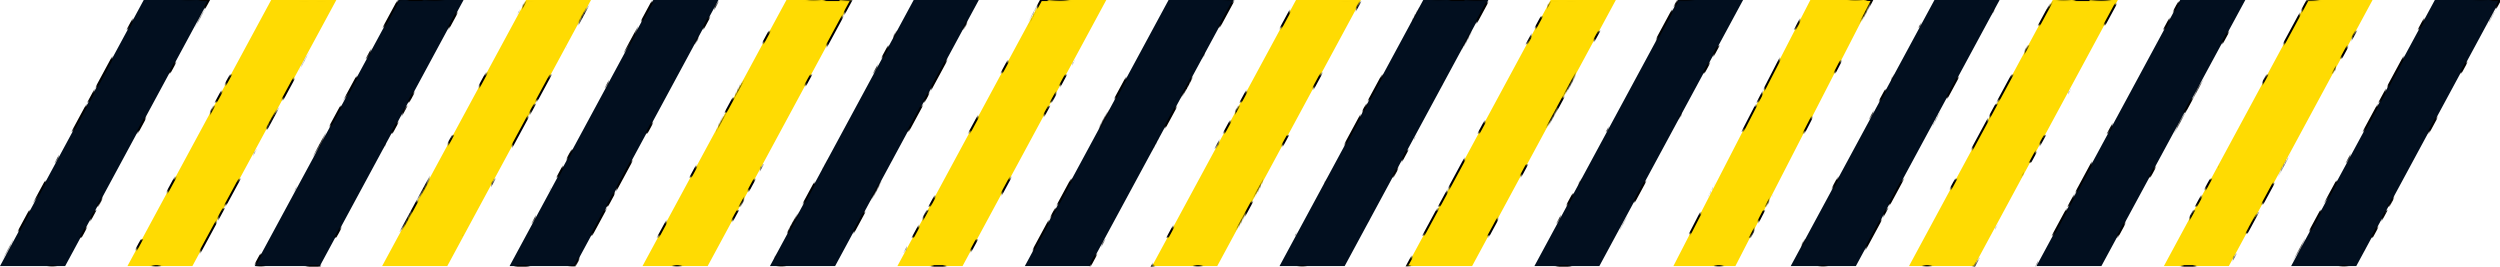 <?xml version="1.0" encoding="UTF-8" standalone="no"?>
<svg
   width="600"
   height="64"
   viewBox="0 0 600 64"
   fill="none"
   version="1.1"
   id="svg19"
   sodipodi:docname="lines.svg"
   inkscape:version="1.3 (0e150ed6c4, 2023-07-21)"
   xmlns:inkscape="http://www.inkscape.org/namespaces/inkscape"
   xmlns:sodipodi="http://sodipodi.sourceforge.net/DTD/sodipodi-0.dtd"
   xmlns:xlink="http://www.w3.org/1999/xlink"
   xmlns="http://www.w3.org/2000/svg"
   xmlns:svg="http://www.w3.org/2000/svg">
  <defs
     id="defs19">
    <pattern
       inkscape:collect="always"
       xlink:href="#DecorativePaper"
       preserveAspectRatio="xMidYMid"
       id="pattern178"
       patternTransform="scale(0.5)" />
    <pattern
       inkscape:collect="always"
       xlink:href="#DecorativePaper"
       preserveAspectRatio="xMidYMid"
       id="pattern177"
       patternTransform="scale(0.5)" />
    <pattern
       inkscape:collect="always"
       xlink:href="#DecorativePaper"
       preserveAspectRatio="xMidYMid"
       id="pattern176"
       patternTransform="scale(0.5)" />
    <pattern
       inkscape:collect="always"
       xlink:href="#DecorativePaper"
       preserveAspectRatio="xMidYMid"
       id="pattern175"
       patternTransform="scale(0.5)" />
    <pattern
       inkscape:collect="always"
       xlink:href="#DecorativePaper"
       preserveAspectRatio="xMidYMid"
       id="pattern174"
       patternTransform="scale(0.5)" />
    <pattern
       inkscape:collect="always"
       xlink:href="#DecorativePaper"
       preserveAspectRatio="xMidYMid"
       id="pattern173"
       patternTransform="scale(0.5)" />
    <pattern
       inkscape:collect="always"
       xlink:href="#DecorativePaper"
       preserveAspectRatio="xMidYMid"
       id="pattern172"
       patternTransform="scale(0.5)" />
    <pattern
       inkscape:collect="always"
       xlink:href="#DecorativePaper"
       preserveAspectRatio="xMidYMid"
       id="pattern171"
       patternTransform="scale(0.5)" />
    <pattern
       inkscape:collect="always"
       xlink:href="#DecorativePaper"
       preserveAspectRatio="xMidYMid"
       id="pattern170"
       patternTransform="scale(0.5)" />
    <pattern
       inkscape:collect="always"
       xlink:href="#DecorativePaper"
       preserveAspectRatio="xMidYMid"
       id="pattern169"
       patternTransform="scale(0.5)" />
    <pattern
       inkscape:collect="always"
       xlink:href="#DecorativePaper"
       preserveAspectRatio="xMidYMid"
       id="pattern168"
       patternTransform="scale(0.5)" />
    <pattern
       inkscape:collect="always"
       xlink:href="#DecorativePaper"
       preserveAspectRatio="xMidYMid"
       id="pattern167"
       patternTransform="scale(0.5)" />
    <pattern
       inkscape:collect="always"
       xlink:href="#DecorativePaper"
       preserveAspectRatio="xMidYMid"
       id="pattern166"
       patternTransform="scale(0.5)" />
    <pattern
       inkscape:collect="always"
       xlink:href="#DecorativePaper"
       preserveAspectRatio="xMidYMid"
       id="pattern165"
       patternTransform="scale(0.5)" />
    <pattern
       inkscape:collect="always"
       xlink:href="#DecorativePaper"
       preserveAspectRatio="xMidYMid"
       id="pattern164"
       patternTransform="scale(0.5)" />
    <pattern
       inkscape:collect="always"
       xlink:href="#DecorativePaper"
       preserveAspectRatio="xMidYMid"
       id="pattern163"
       patternTransform="scale(0.5)" />
    <pattern
       inkscape:collect="always"
       xlink:href="#DecorativePaper"
       preserveAspectRatio="xMidYMid"
       id="pattern162"
       patternTransform="scale(0.5)" />
    <pattern
       inkscape:collect="always"
       xlink:href="#DecorativePaper"
       preserveAspectRatio="xMidYMid"
       id="pattern161"
       patternTransform="scale(0.5)" />
    <pattern
       inkscape:collect="always"
       xlink:href="#DecorativePaper"
       preserveAspectRatio="xMidYMid"
       id="pattern160"
       patternTransform="scale(0.5)" />
    <pattern
       patternUnits="userSpaceOnUse"
       width="100"
       height="100"
       id="DecorativePaper"
       style="fill:#000000"
       inkscape:stockid="Decorative Paper"
       preserveAspectRatio="xMidYMid"
       patternTransform="scale(0.5,0.5)"
       inkscape:collect="always"
       inkscape:isstock="true"
       inkscape:label="Papel decorativo">
      <path
         id="path163941"
         style="opacity:1;fill-opacity:0.995;stroke-width:1"
         inkscape:transform-center-x="-0.022809513"
         inkscape:transform-center-y="0.17213445"
         d="m 95.498,0 c 0.234,0.656 1.332,1.004 1.734,1.65 l 0.002,0.002 c 0.043,0.011 0.08,0.02 0.123,0.031 -0.014,0.051 -0.027,0.096 -0.041,0.146 0.333,0.766 0.141,1.976 0.891,2.279 C 98.815,4.356 99.391,3.738 100,3.326 V 0 Z m 1.818,1.83 c -0.026,-0.06 -0.049,-0.124 -0.082,-0.178 -5.395,-1.432 -9.127,-1.557 -12.402,0.334 -4.33,2.5 -5.929,5.732 -7.027,9.83 4.098,1.098 9.063,1.697 12.527,-0.303 3.432,-1.982 5.522,-4.327 6.984,-9.684 z M 100,3.666 C 96.442,7.356 94.639,10.404 94.639,14 c 0,5 2,8 5,11 0.121,-0.121 0.241,-0.253 0.361,-0.377 z m 0,71.002 C 97.228,77.582 94.639,81.285 94.639,85 c 0,3.957 0.984,6.937 4.877,10.873 0.05,0.033 0.1,0.061 0.148,0.1 C 99.783,95.853 99.884,95.741 100,95.623 Z M 99.664,95.973 c -0.009,0.009 -0.016,0.018 -0.025,0.027 -0.043,-0.043 -0.081,-0.084 -0.123,-0.127 -0.222,-0.146 -0.453,-0.23 -0.711,-0.166 -0.847,0.21 -0.751,1.629 -1.312,2.297 -0.562,0.668 -1.977,0.817 -2.039,1.688 -0.008,0.111 0.011,0.212 0.045,0.309 H 100 V 96.275 C 99.889,96.166 99.777,96.063 99.664,95.973 Z M 83.5,85.529 c -1.705,-0.007 -3.402,0.307 -5.195,0.787 1.098,4.098 3.063,8.697 6.527,10.697 3.464,2 6.561,2.634 12.025,1.17 C 95.393,92.719 93.634,89.392 90.332,87.486 87.896,86.08 85.692,85.539 83.5,85.529 Z M 0.639,74 C 0.425,74.214 0.213,74.444 0,74.668 V 95.623 C 3.747,91.801 5.639,88.69 5.639,85 c 0,-5 -2,-8 -5,-11 z m 15.332,12.174 c -2.186,-0.037 -4.293,0.313 -6.025,1.312 -3.455,1.995 -5.55,4.355 -7.014,9.787 0.182,0.027 0.351,0.072 0.486,0.166 5.188,1.336 8.83,1.42 12.027,-0.426 4.33,-2.5 5.929,-5.732 7.027,-9.83 -2.049,-0.549 -4.316,-0.973 -6.502,-1.01 z M 3.418,97.439 c -0.169,-0.044 -0.325,-0.077 -0.498,-0.123 0.004,-0.015 0.008,-0.028 0.012,-0.043 C 2.344,97.185 1.58,97.342 1.039,97.123 0.659,96.969 0.33,96.601 0,96.275 V 100 H 3.018 C 3.213,99.193 4.051,98.34 3.629,97.662 3.571,97.57 3.5,97.497 3.418,97.439 Z M 0,0 V 3.326 C 0.201,3.19 0.406,3.078 0.615,3.025 c 0.009,-0.009 0.015,-0.017 0.023,-0.025 0.006,0.006 0.011,0.013 0.018,0.02 C 1.502,2.837 2.706,3.514 3.26,2.855 3.822,2.187 2.911,1.095 2.973,0.225 2.978,0.15 2.999,0.076 3.018,0 Z m 0.656,3.02 c -0.012,0.003 -0.025,9.93e-4 -0.037,0.004 -0.001,3.4e-4 -0.003,0.002 -0.004,0.002 C 0.397,3.244 0.206,3.452 0,3.666 V 24.623 C 2.874,21.668 5.639,17.839 5.639,14 5.639,10.006 4.64,7.01 0.656,3.02 Z M 8.713,0.016 C 7.185,0.013 5.469,0.267 3.42,0.816 c 1.464,5.464 3.224,8.791 6.525,10.697 4.33,2.5 7.929,2.268 12.027,1.17 C 20.875,8.586 18.909,3.986 15.445,1.986 13.28,0.736 11.259,0.02 8.713,0.016 Z m 44.547,52.84 c -0.562,0.668 -1.793,-0.043 -2.64,0.167 -0.847,0.21 -1.603,1.414 -2.412,1.086 -0.809,-0.328 -0.513,-1.718 -0.975,-2.459 -0.462,-0.741 -1.84,-1.088 -1.778,-1.959 0.062,-0.871 1.476,-1.019 2.038,-1.687 0.562,-0.668 0.466,-2.086 1.313,-2.297 0.847,-0.21 1.425,1.089 2.234,1.417 0.809,0.328 2.128,-0.202 2.59,0.539 0.462,0.741 -0.595,1.692 -0.657,2.563 -0.062,0.871 0.85,1.962 0.288,2.63 z m 6.687,8.658 c 4.33,2.5 7.928,2.268 12.026,1.17 -1.098,-4.098 -3.062,-8.696 -6.526,-10.696 -3.464,-2 -6.562,-2.634 -12.026,-1.17 1.464,5.464 3.225,8.79 6.526,10.696 z M 40.332,37.487 c -4.33,-2.5 -7.928,-2.268 -12.026,-1.17 1.098,4.098 3.062,8.696 6.526,10.696 3.464,2 6.562,2.634 12.026,1.17 -1.464,-5.464 -3.225,-8.79 -6.526,-10.696 z m 25.115,9.526 c 4.33,-2.5 5.928,-5.732 7.026,-9.83 -4.098,-1.098 -9.062,-1.696 -12.526,0.304 -3.464,2 -5.562,4.366 -7.026,9.83 5.464,1.464 9.225,1.602 12.526,-0.304 z m -30.615,4.974 c -4.33,2.5 -5.928,5.732 -7.026,9.83 4.098,1.098 9.062,1.696 12.526,-0.304 3.464,-2 5.562,-4.366 7.026,-9.83 -5.464,-1.464 -9.225,-1.602 -12.526,0.304 z m 20.807,-16.987 c 0,-5 -2,-8 -5,-11 -3,3 -6,7 -6,11 0,4 1,7 5,11 4,-4 6,-7.188 6,-11 z m -11,29 c 0,5 2,8 5,11 3,-3 6,-7 6,-11 0,-4 -1,-7 -5,-11 -4,4 -6,7.188 -6,11 z m 6.361,32 a 3,3 0 0 0 3,3 3,3 0 0 0 3,-3 3,3 0 0 0 -3,-3 3,3 0 0 0 -3,3 z M 93,54 a 3,3 0 0 0 3,3 3,3 0 0 0 3,-3 3,3 0 0 0 -3,-3 3,3 0 0 0 -3,3 z m -7,7 a 3,3 0 0 0 3,3 3,3 0 0 0 3,-3 3,3 0 0 0 -3,-3 3,3 0 0 0 -3,3 z m -7,7 a 3,3 0 0 0 3,3 3,3 0 0 0 3,-3 3,3 0 0 0 -3,-3 3,3 0 0 0 -3,3 z m -7,7 a 3,3 0 0 0 3,3 3,3 0 0 0 3,-3 3,3 0 0 0 -3,-3 3,3 0 0 0 -3,3 z m -7,7 a 3,3 0 0 0 3,3 3,3 0 0 0 3,-3 3,3 0 0 0 -3,-3 3,3 0 0 0 -3,3 z m -7,7 A 3,3 0 0 0 61,92 a 3,3 0 0 0 3,-3 3,3 0 0 0 -3,-3 3,3 0 0 0 -3,3 z m -57,-43 a 3,3 0 0 0 3,3 3,3 0 0 0 3,-3 3,3 0 0 0 -3,-3 3,3 0 0 0 -3,3 z M 43,4 a 3,3 0 0 0 3,3 3,3 0 0 0 3,-3 3,3 0 0 0 -3,-3 3,3 0 0 0 -3,3 z m -7,7 a 3,3 0 0 0 3,3 3,3 0 0 0 3,-3 3,3 0 0 0 -3,-3 3,3 0 0 0 -3,3 z m -7,7 A 3,3 0 0 0 32,21 a 3,3 0 0 0 3,-3 3,3 0 0 0 -3,-3 3,3 0 0 0 -3,3 z M 22,25 a 3,3 0 0 0 3,3 3,3 0 0 0 3,-3 3,3 0 0 0 -3,-3 3,3 0 0 0 -3,3 z m -7,7 a 3,3 0 0 0 3,3 3,3 0 0 0 3,-3 3,3 0 0 0 -3,-3 3,3 0 0 0 -3,3 z m -7,7 a 3,3 0 0 0 3,3 3,3 0 0 0 3,-3 3,3 0 0 0 -3,-3 3,3 0 0 0 -3,3 z m 91,7 a 3,3 0 0 1 -3,3 3,3 0 0 1 -3,-3 3,3 0 0 1 3,-3 3,3 0 0 1 3,3 z M 57,4 a 3,3 0 0 1 -3,3 3,3 0 0 1 -3,-3 3,3 0 0 1 3,-3 3,3 0 0 1 3,3 z m 7,7 a 3,3 0 0 1 -3,3 3,3 0 0 1 -3,-3 3,3 0 0 1 3,-3 3,3 0 0 1 3,3 z m 7,7 a 3,3 0 0 1 -3,3 3,3 0 0 1 -3,-3 3,3 0 0 1 3,-3 3,3 0 0 1 3,3 z m 7,7 a 3,3 0 0 1 -3,3 3,3 0 0 1 -3,-3 3,3 0 0 1 3,-3 3,3 0 0 1 3,3 z m 7,7 a 3,3 0 0 1 -3,3 3,3 0 0 1 -3,-3 3,3 0 0 1 3,-3 3,3 0 0 1 3,3 z m 7,7 a 3,3 0 0 1 -3,3 3,3 0 0 1 -3,-3 3,3 0 0 1 3,-3 3,3 0 0 1 3,3 z M 49,96 a 3,3 0 0 1 -3,3 3,3 0 0 1 -3,-3 3,3 0 0 1 3,-3 3,3 0 0 1 3,3 z M 7,54 a 3,3 0 0 1 -3,3 3,3 0 0 1 -3,-3 3,3 0 0 1 3,-3 3,3 0 0 1 3,3 z m 7,7 a 3,3 0 0 1 -3,3 3,3 0 0 1 -3,-3 3,3 0 0 1 3,-3 3,3 0 0 1 3,3 z M 21,68 a 3,3 0 0 1 -3,3 3,3 0 0 1 -3,-3 3,3 0 0 1 3,-3 3,3 0 0 1 3,3 z m 7,7 A 3,3 0 0 1 25,78 3,3 0 0 1 22,75 a 3,3 0 0 1 3,-3 3,3 0 0 1 3,3 z m 7,7 a 3,3 0 0 1 -3,3 3,3 0 0 1 -3,-3 3,3 0 0 1 3,-3 3,3 0 0 1 3,3 z m 7,7 A 3,3 0 0 1 39,92 a 3,3 0 0 1 -3,-3 3,3 0 0 1 3,-3 3,3 0 0 1 3,3 z" />
    </pattern>
    <clipPath
       clipPathUnits="userSpaceOnUse"
       id="clipPath33">
      <rect
         style="fill:#000000;stroke:none;stroke-width:1;stroke-linecap:butt;stroke-linejoin:bevel;paint-order:stroke markers fill;stop-color:#000000"
         id="rect33"
         width="46.192"
         height="80.007"
         x="75"
         y="399.997" />
    </clipPath>
  </defs>
  <sodipodi:namedview
     id="namedview19"
     pagecolor="#ffffff"
     bordercolor="#000000"
     borderopacity="0.25"
     inkscape:showpageshadow="2"
     inkscape:pageopacity="0.0"
     inkscape:pagecheckerboard="0"
     inkscape:deskcolor="#d1d1d1"
     inkscape:zoom="1.235"
     inkscape:cx="445.74899"
     inkscape:cy="32.793522"
     inkscape:window-width="1366"
     inkscape:window-height="697"
     inkscape:window-x="-8"
     inkscape:window-y="-8"
     inkscape:window-maximized="1"
     inkscape:current-layer="svg19" />
  <rect
     width="600"
     height="63.86"
     fill="white"
     id="rect1"
     style="fill:#ffffff;fill-opacity:0" />
  <path
     d="M292.133 63.86H276.498L311.042 0H326.628L292.133 63.86Z"
     fill="#FFDD00"
     id="path1"
     style="fill:#ffdb02;fill-opacity:1;stroke:url(#pattern169)" />
  <path
     d="M322.72 63.86H307.085L341.58 0H357.215L322.72 63.86Z"
     fill="#FFDD00"
     id="path2"
     style="fill:#020f1f;fill-opacity:1;stroke:url(#pattern170)" />
  <path
     d="M353.306 63.86H337.671L372.166 0H387.801L353.306 63.86Z"
     fill="#FFDD00"
     id="path3"
     style="fill:#ffdb02;fill-opacity:1;stroke:url(#pattern171)" />
  <path
     d="M383.843 63.86H368.257L402.752 0H418.338L383.843 63.86Z"
     fill="#FFDD00"
     id="path4"
     style="fill:#020f1f;fill-opacity:1;stroke:url(#pattern172)" />
  <path
     d="M 416.492,63.86 H 401.614 L 434.484,0 H 449.315 Z"
     fill="#ffdd00"
     id="path5"
     style="stroke-width:0.975;fill:#ffdb02;fill-opacity:1;stroke:url(#pattern173)" />
  <path
     d="M445.407 63.86H429.771L464.267 0H479.902L445.407 63.86Z"
     fill="#FFDD00"
     id="path6"
     style="fill:#020f1f;fill-opacity:1;stroke:url(#pattern174)" />
  <path
     d="M169.837 63.86H154.201L188.745 0H204.332L169.837 63.86Z"
     fill="#FFDD00"
     id="path7"
     style="fill:#ffdb02;fill-opacity:1;stroke:url(#pattern165)" />
  <path
     d="M200.423 63.86H184.788L219.283 0H234.918L200.423 63.86Z"
     fill="#FFDD00"
     id="path8"
     style="fill:#020f1f;fill-opacity:1;stroke:url(#pattern166)" />
  <path
     d="M231.009 63.86H215.374L249.869 0H265.504L231.009 63.86Z"
     fill="#FFDD00"
     id="path9"
     style="fill:#ffdb02;fill-opacity:1;stroke:url(#pattern167)" />
  <path
     d="M261.547 63.86H245.96L280.456 0H296.091L261.547 63.86Z"
     fill="#FFDD00"
     id="path10"
     style="fill:#020f1f;fill-opacity:1;stroke:url(#pattern168)" />
  <path
     d="M46.173 63.86H30.586L65.081 0H80.717L46.173 63.86Z"
     fill="#FFDD00"
     id="path11"
     style="fill:#ffdb02;fill-opacity:1;stroke:url(#pattern161)" />
  <path
     d="M76.759 63.86H61.124L95.668 0H111.254L76.759 63.86Z"
     fill="#FFDD00"
     id="path12"
     style="fill:#020f1f;fill-opacity:1;stroke:url(#pattern162)" />
  <path
     d="M107.345 63.86H91.71L126.254 0H141.84L107.345 63.86Z"
     fill="#FFDD00"
     id="path13"
     style="fill:#ffdb02;fill-opacity:1;stroke:url(#pattern163)" />
  <path
     d="M137.931 63.86H122.296L156.791 0H172.426L137.931 63.86Z"
     fill="#FFDD00"
     id="path14"
     style="fill:#020f1f;fill-opacity:1;stroke:url(#pattern164)" />
  <path
     d="M15.635 63.86H0L34.495 0H50.13L15.635 63.86Z"
     fill="#FFDD00"
     id="path15"
     style="fill:#020f1f;fill-opacity:1;stroke:url(#pattern160)" />
  <path
     d="M473.795 63.86H458.16L492.655 0H508.29L473.795 63.86Z"
     fill="#FFDD00"
     id="path16"
     style="fill:#ffdb02;fill-opacity:1;stroke:url(#pattern175)" />
  <path
     d="M504.332 63.86H488.745L523.24 0H538.876L504.332 63.86Z"
     fill="#FFDD00"
     id="path17"
     style="fill:#020f1f;fill-opacity:1;stroke:url(#pattern176)" />
  <path
     d="M534.918 63.86H519.332L553.827 0H569.413L534.918 63.86Z"
     fill="#FFDD00"
     id="path18"
     style="fill:#ffdb02;fill-opacity:1;stroke:url(#pattern177)" />
  <path
     d="M565.505 63.86H549.87L584.365 0H600L565.505 63.86Z"
     fill="#FFDD00"
     id="path19"
     style="fill:#020f1f;fill-opacity:1;stroke:url(#pattern178)" />
</svg>
